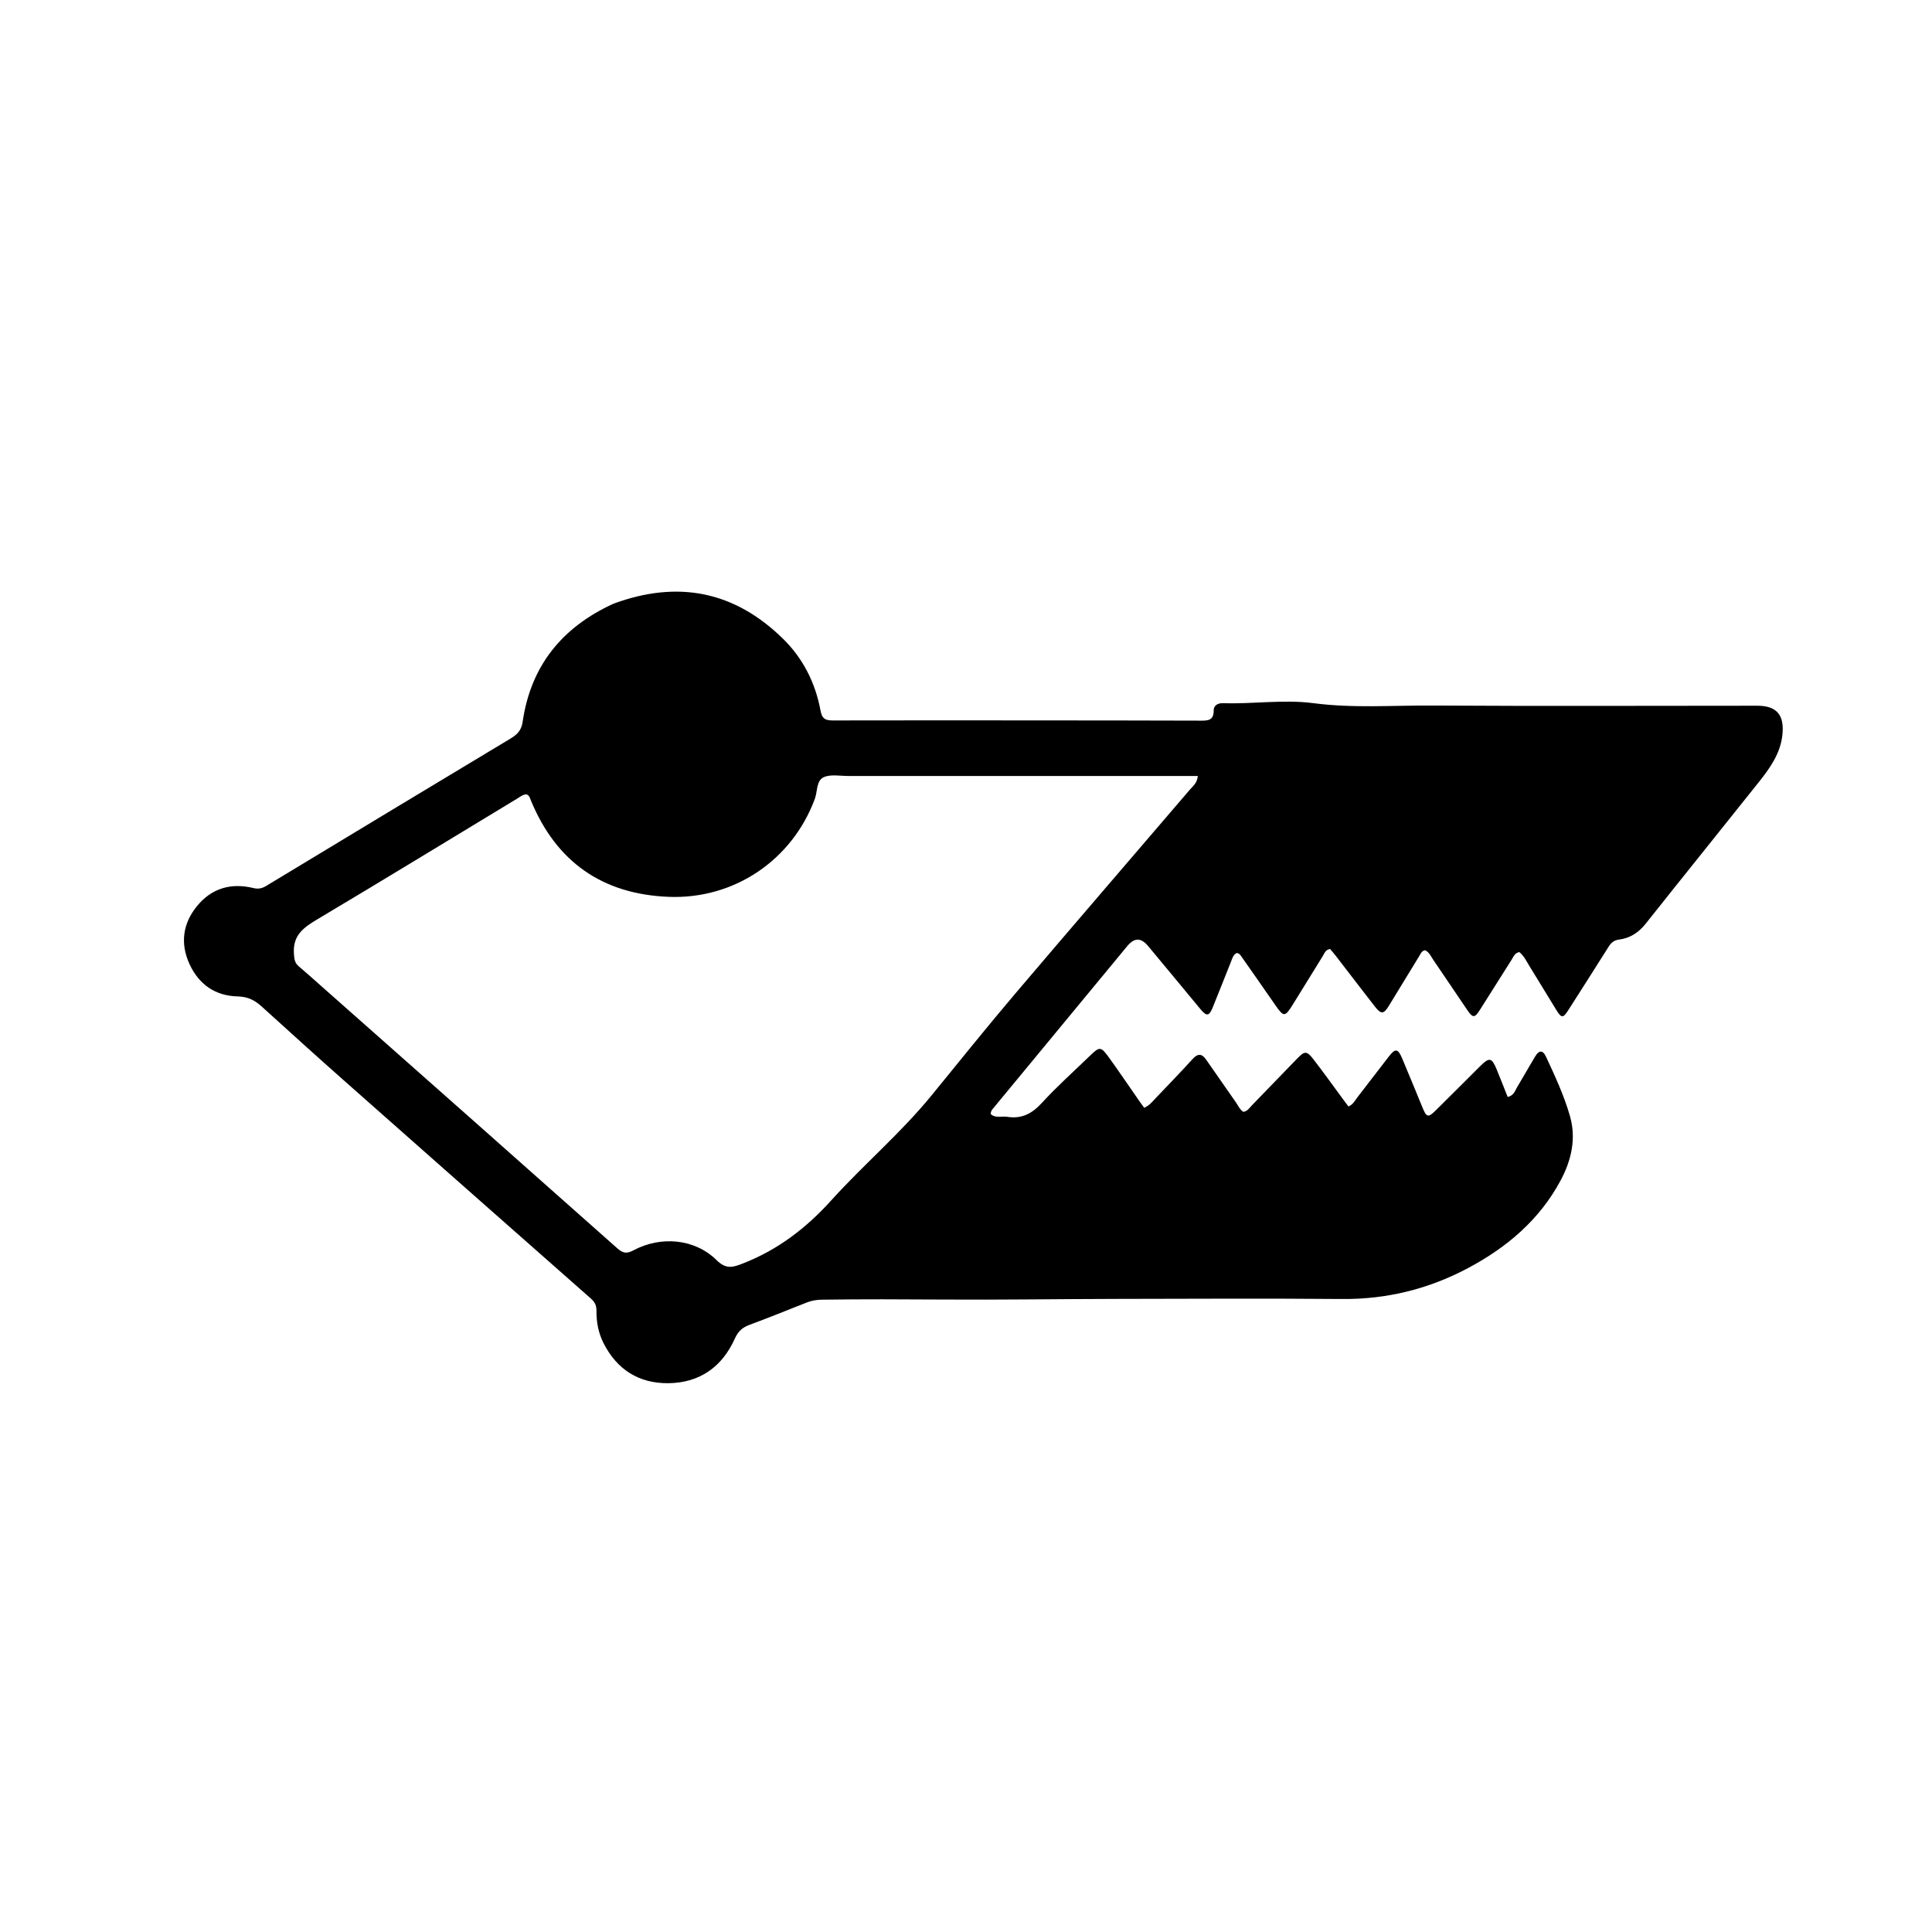 <svg version="1.1" id="Layer_1" xmlns="http://www.w3.org/2000/svg" xmlns:xlink="http://www.w3.org/1999/xlink" x="0px" y="0px"
	 width="100%" viewBox="0 0 1024 1024" enable-background="new 0 0 1024 1024" xml:space="preserve">
<path fill="#000000" opacity="1" stroke="none"
	d="
M325.163,319.971
	C359.332,307.352 389.378,313.344 415.121,338.663
	C425.712,349.079 432.211,362.074 434.903,376.664
	C435.726,381.126 437.632,381.859 441.49,381.851
	C478.822,381.769 516.155,381.803 553.488,381.827
	C580.987,381.844 608.487,381.869 635.986,381.956
	C639.889,381.968 643.35,382.121 643.282,376.536
	C643.25,373.883 645.521,372.602 648.228,372.695
	C664.218,373.244 680.283,370.614 696.169,372.698
	C717.23,375.46 738.29,373.818 759.333,373.951
	C816.663,374.312 873.997,374.053 931.33,374.051
	C941.656,374.05 945.808,378.876 944.718,389.41
	C943.688,399.369 938.122,407.099 932.195,414.55
	C912.283,439.585 892.172,464.461 872.295,489.524
	C868.54,494.259 863.968,497.259 858.144,497.988
	C855.218,498.355 853.829,499.828 852.436,502.045
	C845.431,513.188 838.328,524.269 831.247,535.365
	C828.453,539.744 827.626,539.751 824.866,535.278
	C820.141,527.622 815.508,519.909 810.765,512.263
	C809.118,509.608 807.808,506.678 805.297,504.632
	C802.851,505.026 802.186,507.101 801.156,508.72
	C795.517,517.573 789.934,526.463 784.33,535.339
	C781.639,539.602 780.612,539.633 777.708,535.367
	C771.708,526.551 765.783,517.683 759.763,508.88
	C758.477,507 757.569,504.742 755.388,503.656
	C753.503,503.905 753.01,505.474 752.253,506.707
	C746.848,515.509 741.474,524.33 736.098,533.151
	C733.433,537.523 732.011,537.695 728.805,533.597
	C721.824,524.674 714.969,515.653 708.046,506.684
	C707.043,505.385 705.951,504.155 704.968,502.975
	C702.48,503.376 701.976,505.328 701.057,506.807
	C695.776,515.295 690.543,523.811 685.289,532.315
	C681.061,539.16 680.386,539.159 675.928,532.703
	C670.058,524.204 664.118,515.754 658.196,507.291
	C657.536,506.349 656.954,505.273 655.481,505.107
	C653.561,506.051 653.11,508.091 652.386,509.887
	C649.149,517.919 646.032,526 642.748,534.014
	C640.851,538.643 639.525,538.794 636.273,534.883
	C627.004,523.737 617.819,512.52 608.508,501.409
	C604.679,496.84 601.214,496.925 597.396,501.54
	C573.825,530.034 550.282,558.552 526.733,587.065
	C526.001,587.951 525.098,588.756 525.114,590.475
	C527.57,592.822 530.888,591.462 533.838,591.933
	C541.457,593.15 546.962,590.287 552.161,584.615
	C560.141,575.909 568.989,567.997 577.489,559.769
	C582.927,554.505 583.417,554.476 588,560.827
	C593.264,568.122 598.297,575.584 603.437,582.969
	C604.377,584.319 605.346,585.648 606.418,587.149
	C609.173,586.005 610.794,583.881 612.587,581.995
	C619.132,575.112 625.753,568.297 632.142,561.271
	C634.932,558.202 637.042,558.419 639.278,561.637
	C644.507,569.162 649.741,576.683 654.998,584.188
	C656.223,585.936 657.042,588.014 658.977,589.297
	C661.209,589.026 662.262,587.162 663.607,585.782
	C671.632,577.547 679.598,569.256 687.598,560.996
	C691.508,556.96 692.619,556.889 696.19,561.503
	C701.491,568.352 706.516,575.415 711.663,582.384
	C712.635,583.701 713.627,585.003 714.73,586.471
	C717.274,585.326 718.261,583.131 719.634,581.36
	C725.149,574.25 730.599,567.091 736.107,559.975
	C739.538,555.543 740.934,555.694 743.15,560.926
	C746.853,569.664 750.424,578.459 754.042,587.233
	C756.092,592.203 756.972,592.462 760.877,588.626
	C768.843,580.801 776.68,572.846 784.614,564.989
	C789.385,560.264 790.677,560.538 793.25,566.77
	C795.258,571.635 797.161,576.542 799.108,581.425
	C802.422,580.633 802.973,578.104 804.118,576.212
	C807.394,570.796 810.462,565.253 813.74,559.839
	C815.653,556.68 817.692,556.359 819.423,560.086
	C824.194,570.362 829.006,580.672 832.113,591.562
	C835.531,603.539 832.856,615.044 827.081,625.793
	C815.878,646.642 798.552,661.238 778.03,672.144
	C757.262,683.182 735.086,688.7 711.36,688.498
	C671.198,688.156 631.031,688.366 590.866,688.446
	C560.563,688.506 530.259,688.988 499.959,688.788
	C478.489,688.647 457.025,688.559 435.557,688.857
	C432.675,688.897 429.981,689.381 427.299,690.453
	C417.25,694.472 407.2,698.498 397.058,702.271
	C393.361,703.646 391.143,705.777 389.487,709.467
	C382.723,724.541 370.811,732.923 354.315,733.122
	C338.677,733.311 326.91,725.917 319.807,711.736
	C317.153,706.435 316.065,700.625 316.14,694.811
	C316.181,691.693 315.137,689.978 313.001,688.096
	C269.501,649.758 226.024,611.392 182.609,572.958
	C167.888,559.926 153.308,546.736 138.756,533.516
	C135.06,530.158 131.34,528.241 125.973,528.119
	C114.154,527.852 105.413,521.795 100.454,511.018
	C95.379,499.991 96.916,489.353 104.532,480.108
	C112.203,470.798 122.442,467.824 134.179,470.657
	C136.803,471.291 138.76,470.969 141.12,469.539
	C184.146,443.482 227.239,417.536 270.339,391.602
	C273.842,389.494 276.312,387.419 277.006,382.618
	C281.287,353.022 297.792,332.477 325.163,319.971
M504.5,411.283
	C486.171,411.279 467.842,411.256 449.513,411.285
	C445.191,411.292 440.353,410.29 436.685,411.89
	C432.583,413.681 433.356,419.443 431.886,423.407
	C419.841,455.891 389.102,476.761 354.314,475.342
	C319.172,473.909 294.771,456.775 281.351,424.163
	C280.865,422.982 280.594,421.549 279.041,421.026
	C277.135,421.065 275.705,422.316 274.162,423.25
	C238.966,444.548 203.869,466.012 168.523,487.057
	C161.175,491.432 155.122,495.484 155.777,505.394
	C155.971,508.327 156.155,510.328 158.374,512.199
	C162.575,515.741 166.652,519.431 170.768,523.073
	C222.909,569.209 275.075,615.316 327.112,661.569
	C330.112,664.236 332.121,664.643 335.707,662.721
	C350.289,654.907 368.277,656.541 379.759,667.863
	C384.929,672.963 388.496,671.723 393.955,669.583
	C412.343,662.375 427.303,650.919 440.51,636.295
	C457.688,617.274 477.387,600.621 493.661,580.693
	C508.409,562.632 522.996,544.433 538.087,526.663
	C568.817,490.479 599.85,454.553 630.703,418.472
	C632.251,416.661 634.474,415.166 634.875,411.284
	C591.597,411.284 548.548,411.284 504.5,411.283
z"/>
</svg>
